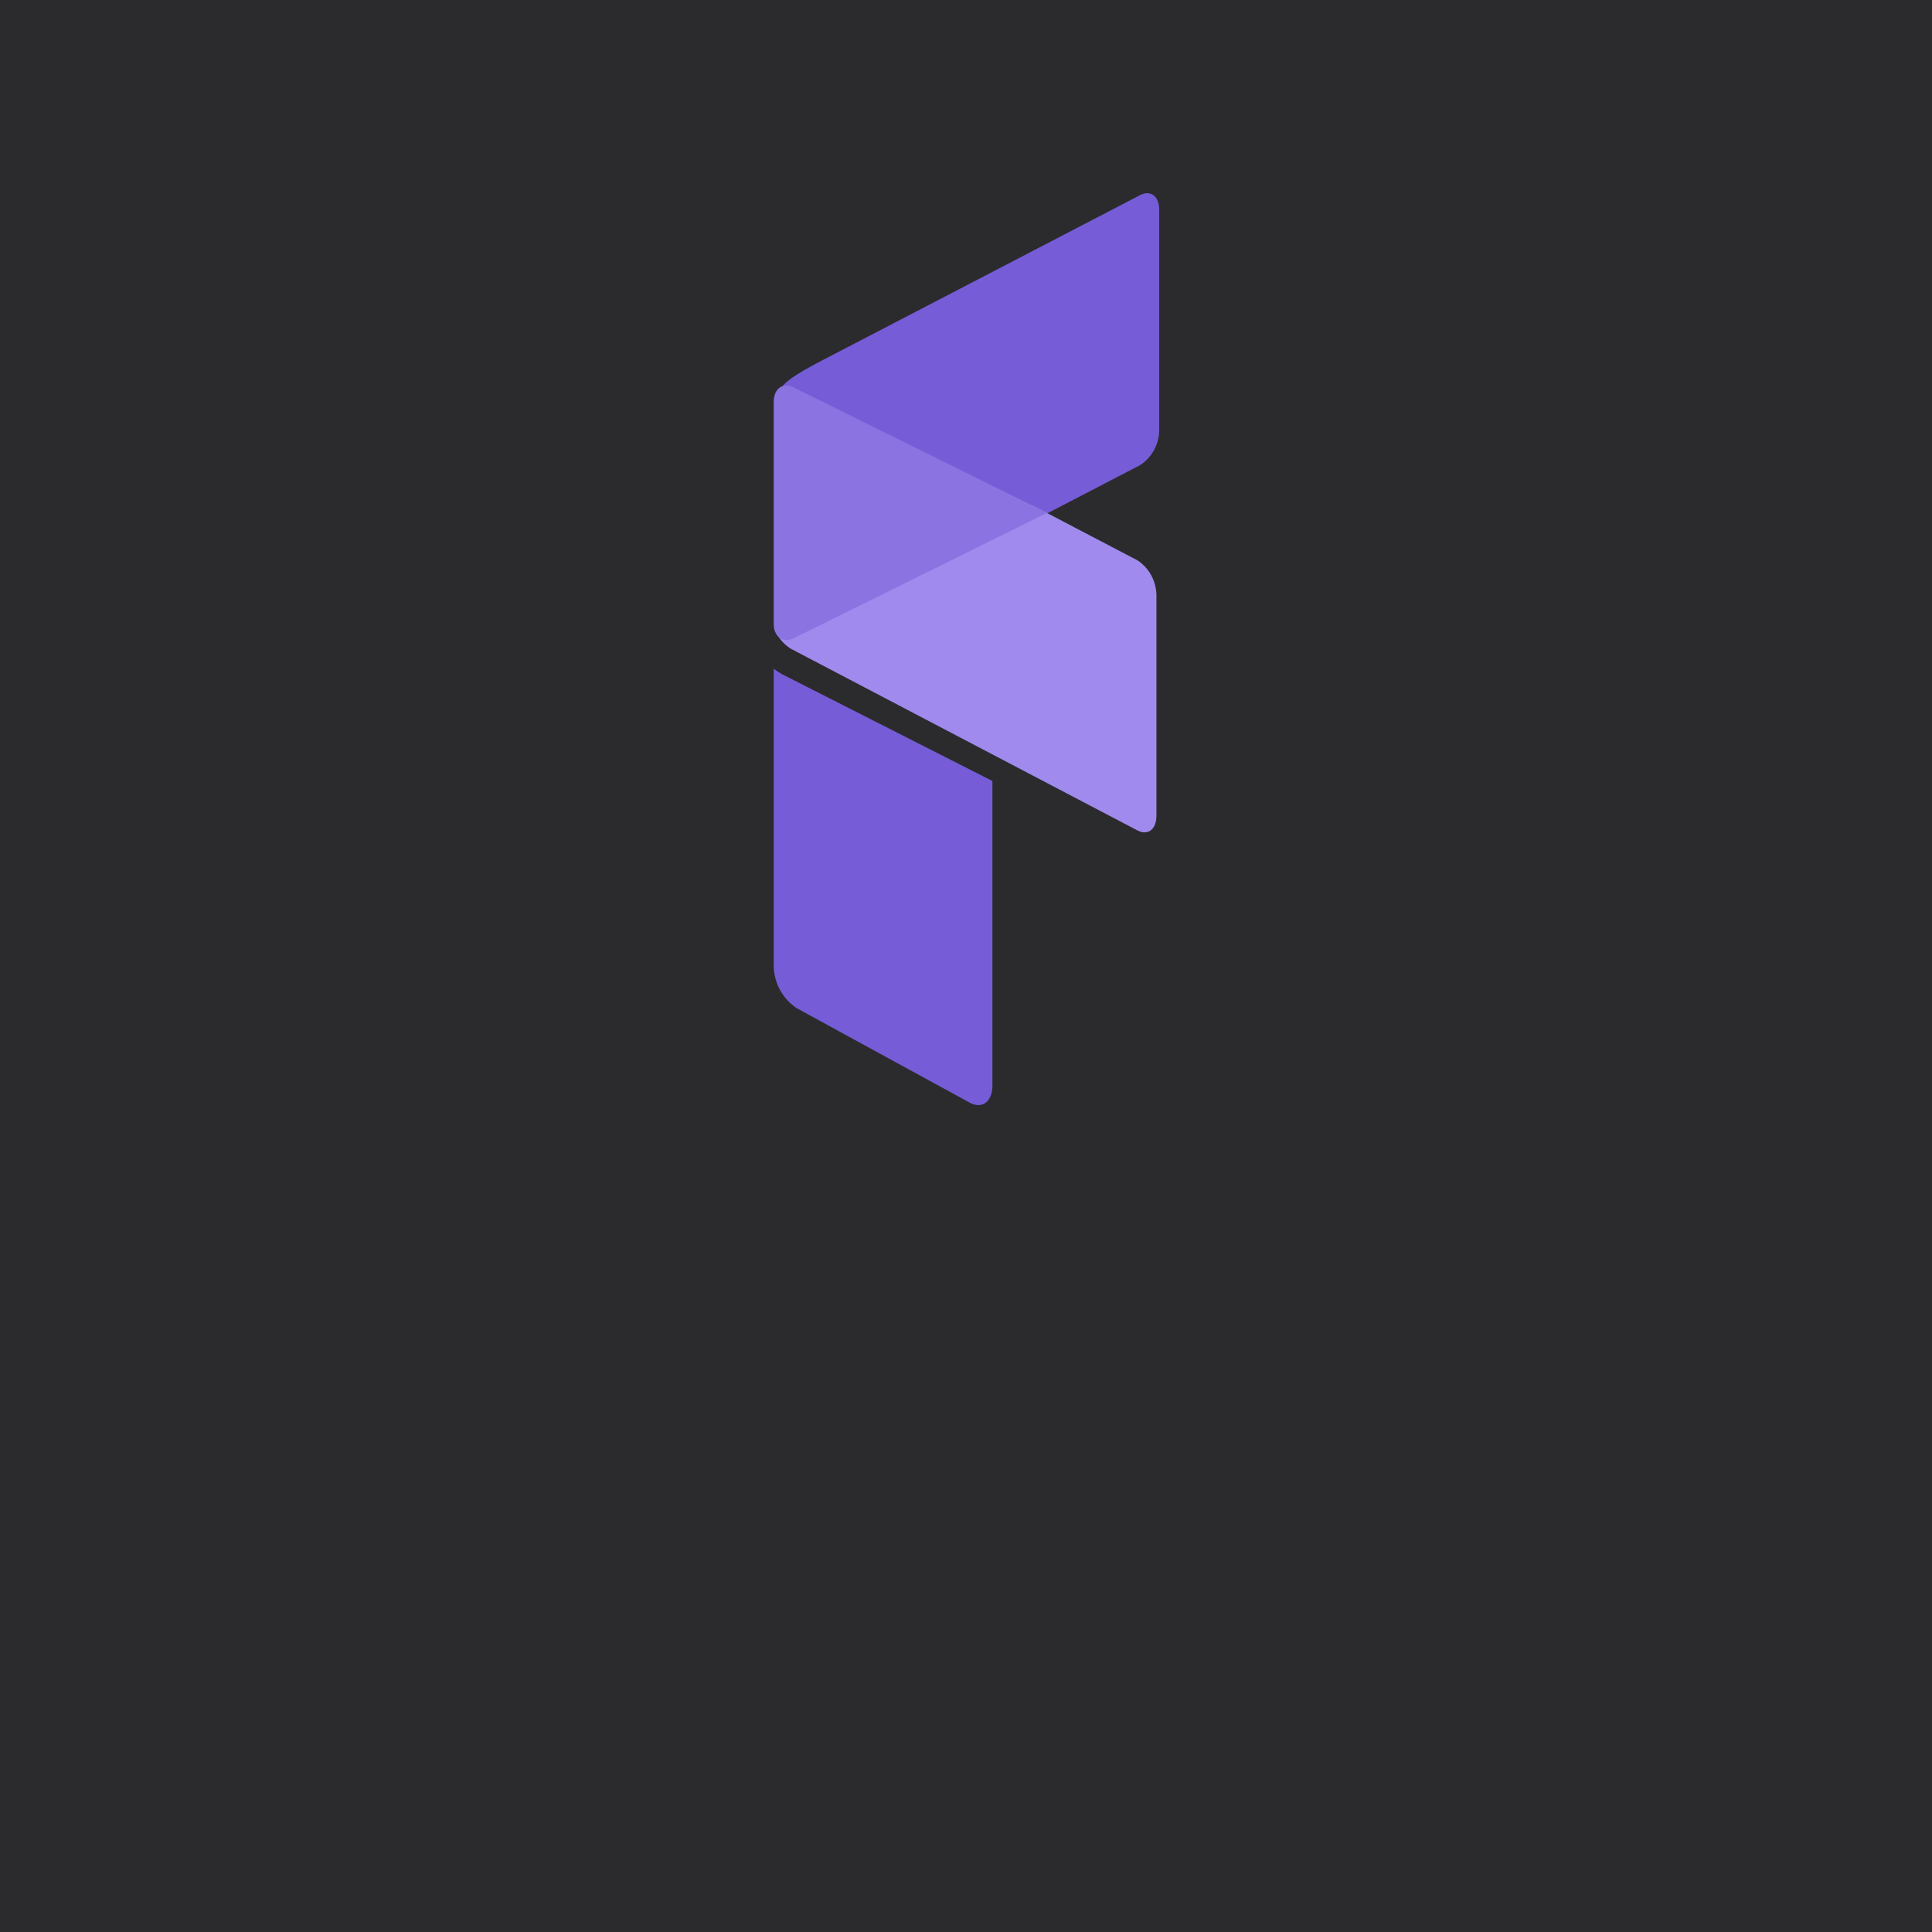 <?xml version="1.0" encoding="UTF-8"?>
<svg width="250px" height="250px" viewBox="0 0 250 250" version="1.1" xmlns="http://www.w3.org/2000/svg" xmlns:xlink="http://www.w3.org/1999/xlink">
    <title>BaseImage_NFT</title>
    <defs>
        <polygon id="path-2" points="0 0 48.14 0 48.14 55.271 0 55.271"></polygon>
    </defs>
    <g id="Page-1" stroke="none" stroke-width="1" fill="none" fill-rule="evenodd">
        <g id="BaseImage_NFT">
            <polygon id="Rectangle" fill="#2B2B2E" points="3.22974779e-15 0 250 0 250 250 3.22974779e-15 250"></polygon>
            <g id="FIO-Logo---Color-White-Text" transform="translate(100, 25)">
<path d="M28.417,76.061 L28.417,115.468 C28.417,117.563 27.097,118.563 25.467,117.677 L3.082,105.453 C1.273,104.239 0.168,102.216 0.118,100.043 L0.118,61.529 C0.448,61.794 0.793,62.022 1.159,62.223 L28.417,76.061 Z" id="Path" fill="#765CD6"></path>
            <path d="M50,2.136 L50,30.736 C49.964,32.546 49.024,34.224 47.52,35.192 L33.738,42.353 L33.731,42.353 L2.248,26.001 C2.204,25.971 2.161,25.949 2.118,25.927 C2.002,25.869 1.886,25.832 1.771,25.796 C1.691,25.781 1.611,25.759 1.539,25.752 C1.467,25.737 1.395,25.737 1.322,25.737 C1.105,25.744 0.896,25.796 0.7,25.883 C0.635,25.92 0.57,25.949 0.512,25.993 C0.512,25.993 0.512,26.001 0.498,26.001 L0.476,26.023 C1.387,24.344 3.159,23.377 5.798,21.94 L47.52,0.252 C48.879,-0.451 50,0.362 50,2.136 Z" id="Path" fill="#765CD6"></path>
            <path d="M49.642,51.976 L49.642,80.558 C49.642,82.332 48.53,83.159 47.182,82.456 L2.29,58.924 C1.272,58.271 0.519,57.289 0.118,56.161 C0.154,56.219 0.182,56.278 0.225,56.329 C0.254,56.366 0.283,56.403 0.319,56.439 C0.326,56.454 0.333,56.461 0.347,56.476 C0.376,56.505 0.405,56.542 0.441,56.571 C0.476,56.615 0.519,56.644 0.562,56.681 C0.627,56.725 0.684,56.769 0.756,56.798 C1.179,57.026 1.717,57.011 2.29,56.71 L33.509,40.353 L33.516,40.353 L47.182,47.506 C48.681,48.48 49.606,50.159 49.642,51.976 Z" id="Path" fill="#A08AEE"></path>
            <path d="M35.492,41.363 L2.722,57.582 C2.12,57.88 1.555,57.894 1.111,57.669 C1.036,57.64 0.976,57.596 0.908,57.553 C0.863,57.516 0.818,57.487 0.78,57.444 C0.743,57.415 0.713,57.378 0.682,57.349 C0.667,57.335 0.66,57.328 0.652,57.313 C0.615,57.277 0.585,57.24 0.554,57.204 C0.509,57.153 0.479,57.095 0.442,57.037 C0.238,56.688 0.118,56.238 0.118,55.714 L0.118,27.004 C0.118,26.147 0.411,25.507 0.878,25.166 C0.886,25.158 0.893,25.151 0.901,25.151 C0.901,25.151 0.908,25.137 0.916,25.137 C0.976,25.093 1.044,25.064 1.111,25.028 C1.315,24.94 1.533,24.89 1.759,24.882 C1.834,24.882 1.909,24.882 1.984,24.897 C2.06,24.904 2.143,24.926 2.225,24.94 C2.346,24.977 2.466,25.013 2.587,25.071 C2.632,25.093 2.677,25.115 2.722,25.144 L35.492,41.363 Z" id="Path" fill="#8B73E2"></path>       
            </g>
        </g>
    </g>
</svg>
